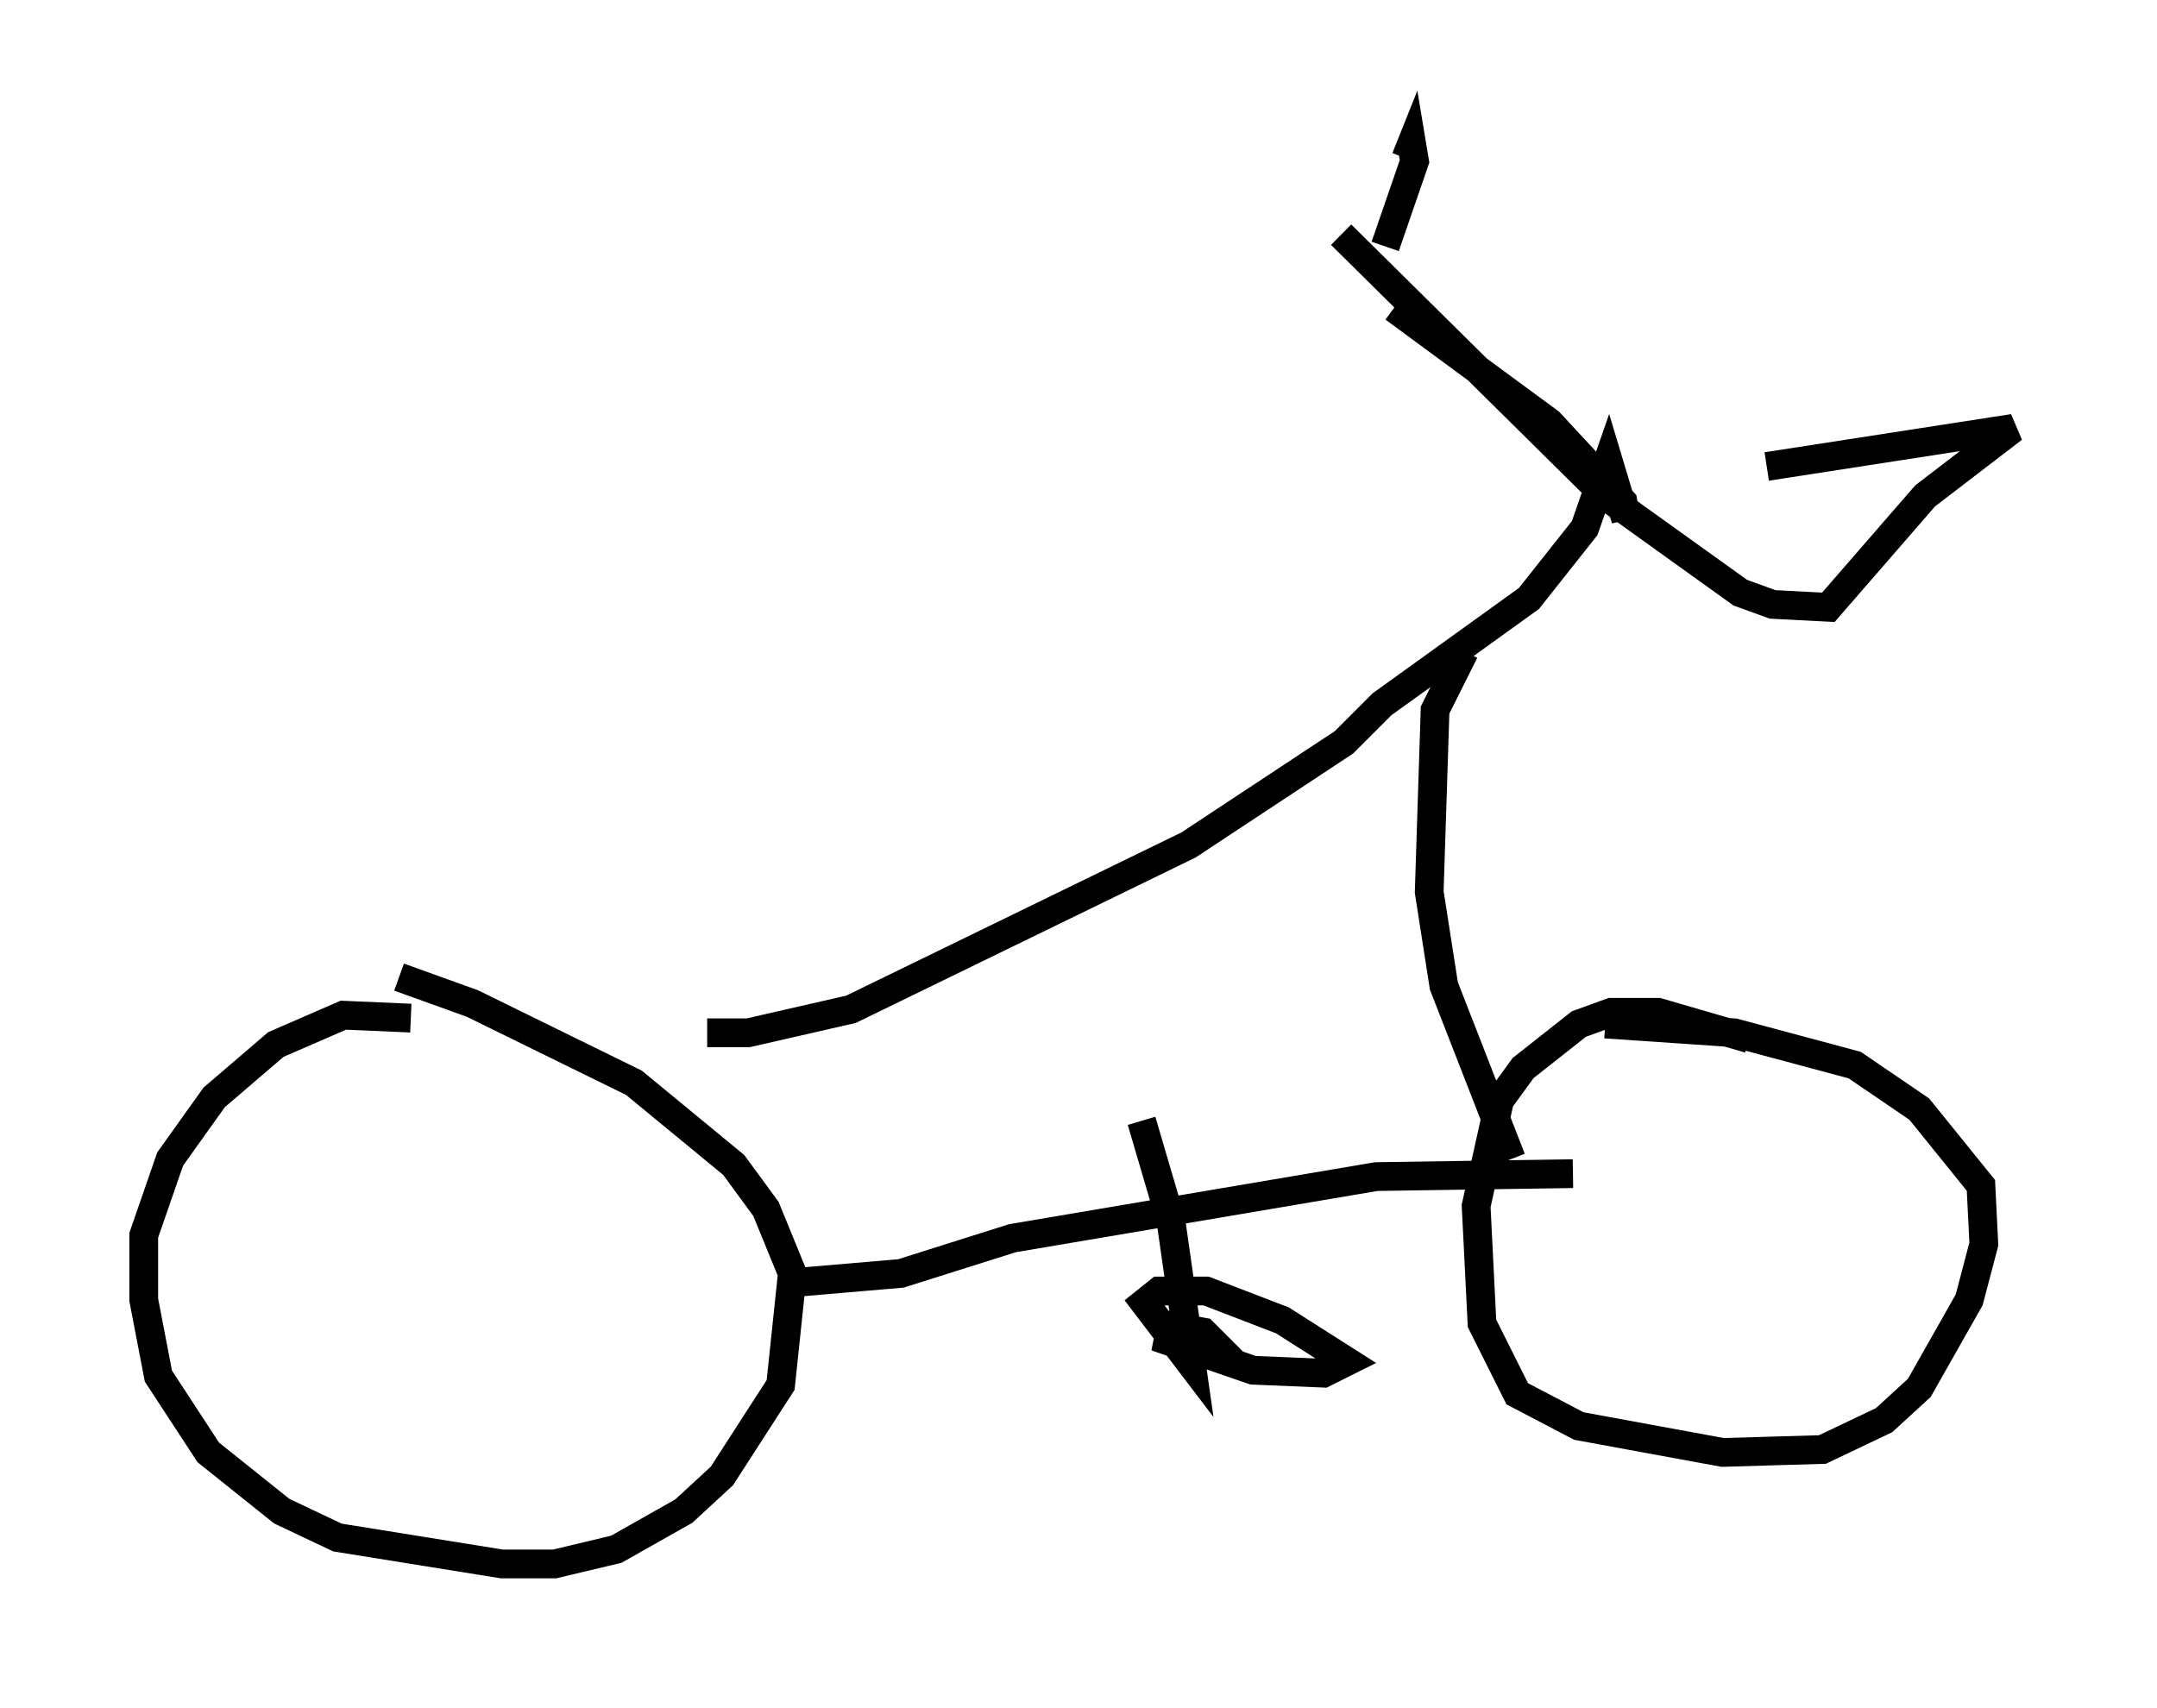 <?xml version="1.0" encoding="utf-8" ?>
<svg baseProfile="full" height="59.409" version="1.1" width="75.028" xmlns="http://www.w3.org/2000/svg" xmlns:ev="http://www.w3.org/2001/xml-events" xmlns:xlink="http://www.w3.org/1999/xlink"><defs /><rect fill="white" height="59.409" width="75.028" x="0" y="0" /><path d="M17.965, 36.85 m-3.675, -1.429 l-2.348, -0.102 -2.348, 1.021 l-2.144, 1.838 -1.531, 2.144 l-0.919, 2.654 0.0, 2.246 l0.51, 2.654 1.735, 2.654 l2.552, 2.042 1.94, 0.919 l5.717, 0.919 1.838, 0.0 l2.144, -0.51 2.348, -1.327 l1.327, -1.225 2.042, -3.165 l0.408, -3.879 -0.919, -2.246 l-1.123, -1.531 -3.471, -2.858 l-5.615, -2.756 -2.552, -0.919 m46.959, 2.144 l-3.165, -0.919 -1.633, 0.0 l-1.123, 0.408 -1.94, 1.531 l-0.817, 1.123 -0.817, 3.675 l0.204, 4.083 1.225, 2.45 l2.144, 1.123 5.002, 0.919 l3.471, -0.102 2.144, -1.021 l1.225, -1.123 1.735, -3.063 l0.51, -1.94 -0.102, -2.042 l-2.144, -2.654 -2.246, -1.531 l-4.185, -1.123 -4.492, -0.306 m-28.073, 8.983 l3.573, -0.306 3.879, -1.225 l12.658, -2.144 6.84, -0.102 m-15.006, -1.838 l1.021, 3.471 0.715, 5.002 l-1.633, -2.144 0.51, -0.408 l1.633, 0.0 2.654, 1.021 l2.246, 1.429 -0.817, 0.408 l-2.45, -0.102 -2.96, -1.021 l0.102, -0.51 1.123, 0.204 l0.51, 0.51 -0.919, -0.204 m-16.844, -10.719 l1.429, 0.0 3.573, -0.817 l11.74, -5.717 5.41, -3.573 l1.327, -1.327 5.104, -3.675 l1.94, -2.45 0.817, -2.348 l0.613, 2.042 -0.102, -0.613 l-2.552, -2.756 -5.41, -3.981 m-1.838, -2.552 l9.188, 9.086 4.696, 3.369 l1.123, 0.408 1.94, 0.102 l3.369, -3.879 3.063, -2.348 l-8.575, 1.327 m-12.556, -10.719 l0.204, -0.51 0.102, 0.613 l-1.021, 2.96 m2.756, 14.088 l-1.021, 2.042 -0.204, 6.329 l0.51, 3.267 2.348, 6.023 " fill="none" stroke="black" stroke-width="1" /></svg>